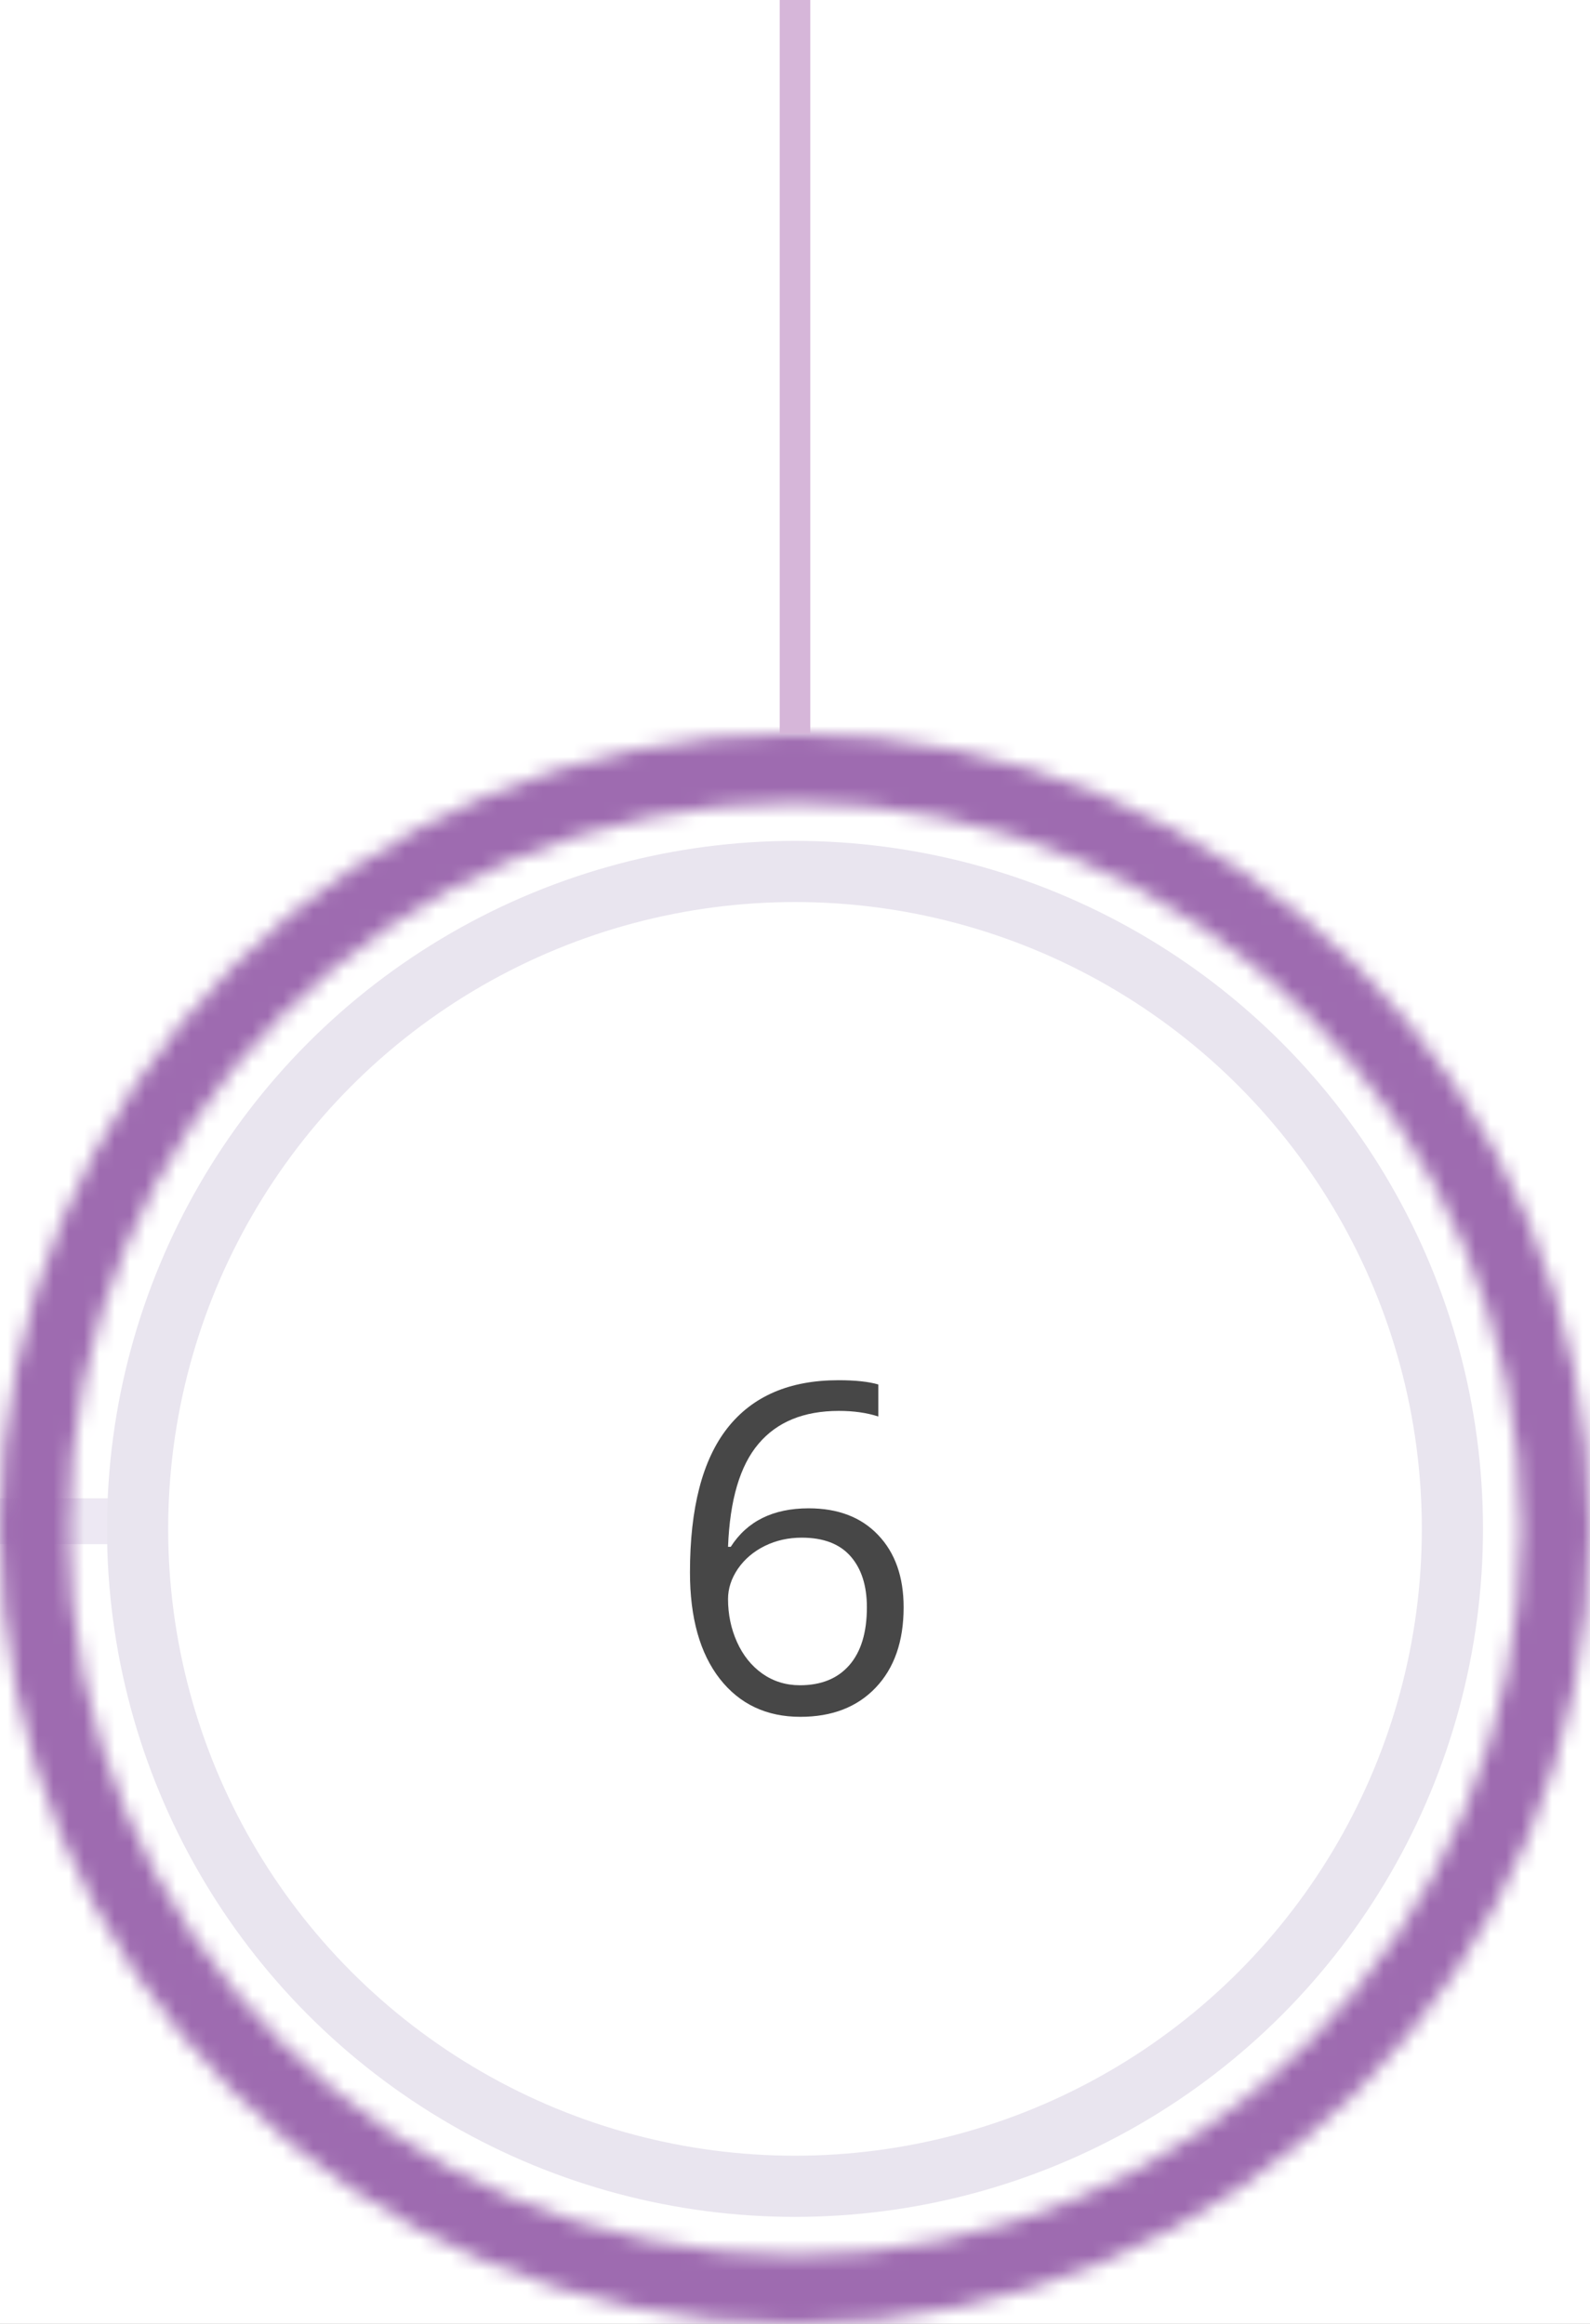 <svg width="104" height="152" viewBox="0 0 104 152" fill="none" xmlns="http://www.w3.org/2000/svg">
<rect x="0" y="0" width="104" height="152" fill="#333333" stroke="none"/>
<g clip-path="url(#clip0)">
<rect x="-1132" y="-2298" width="1440" height="4401" fill="white"/>
<line x1="-821" y1="99.5" x2="12" y2="99.5" stroke="#EDE8F3" stroke-width="3"/>
<mask id="path-3-inside-1" fill="white">
<path d="M104 100C104 128.719 80.719 152 52 152C23.281 152 0 128.719 0 100C0 71.281 23.281 48 52 48C80.719 48 104 71.281 104 100ZM4.499 100C4.499 126.234 25.766 147.501 52 147.501C78.234 147.501 99.501 126.234 99.501 100C99.501 73.766 78.234 52.499 52 52.499C25.766 52.499 4.499 73.766 4.499 100Z"/>
</mask>
<path d="M104 100C104 128.719 80.719 152 52 152C23.281 152 0 128.719 0 100C0 71.281 23.281 48 52 48C80.719 48 104 71.281 104 100ZM4.499 100C4.499 126.234 25.766 147.501 52 147.501C78.234 147.501 99.501 126.234 99.501 100C99.501 73.766 78.234 52.499 52 52.499C25.766 52.499 4.499 73.766 4.499 100Z" stroke="#9E6BB0" stroke-width="8" mask="url(#path-3-inside-1)"/>
<circle cx="52" cy="100" r="43" fill="white" stroke="#E9E5EF" stroke-width="4"/>
<path d="M45.13 102.845C45.13 98.636 45.945 95.491 47.576 93.411C49.217 91.321 51.639 90.276 54.842 90.276C55.945 90.276 56.815 90.369 57.449 90.555V92.649C56.697 92.405 55.838 92.283 54.871 92.283C52.576 92.283 50.823 93.001 49.612 94.436C48.401 95.862 47.737 98.108 47.62 101.175H47.796C48.87 99.495 50.569 98.655 52.894 98.655C54.817 98.655 56.331 99.236 57.435 100.398C58.548 101.561 59.105 103.138 59.105 105.13C59.105 107.356 58.494 109.109 57.273 110.389C56.062 111.658 54.422 112.293 52.352 112.293C50.135 112.293 48.377 111.463 47.078 109.803C45.779 108.133 45.13 105.813 45.13 102.845ZM52.322 110.228C53.709 110.228 54.783 109.793 55.545 108.924C56.316 108.045 56.702 106.78 56.702 105.13C56.702 103.714 56.346 102.601 55.633 101.79C54.92 100.979 53.855 100.574 52.44 100.574C51.56 100.574 50.755 100.755 50.023 101.116C49.29 101.478 48.704 101.976 48.265 102.61C47.835 103.245 47.62 103.904 47.62 104.588C47.62 105.594 47.815 106.531 48.206 107.4C48.597 108.27 49.148 108.958 49.861 109.466C50.584 109.974 51.404 110.228 52.322 110.228Z" fill="#474747"/>
<line x1="52" y1="4.37114e-08" x2="52" y2="48" stroke="#D6B6D9" stroke-width="2"/>
</g>
<defs>
<clipPath id="clip0">
<rect x="-1132" y="-2298" width="1440" height="4401" fill="white"/>
</clipPath>
</defs>
</svg>
